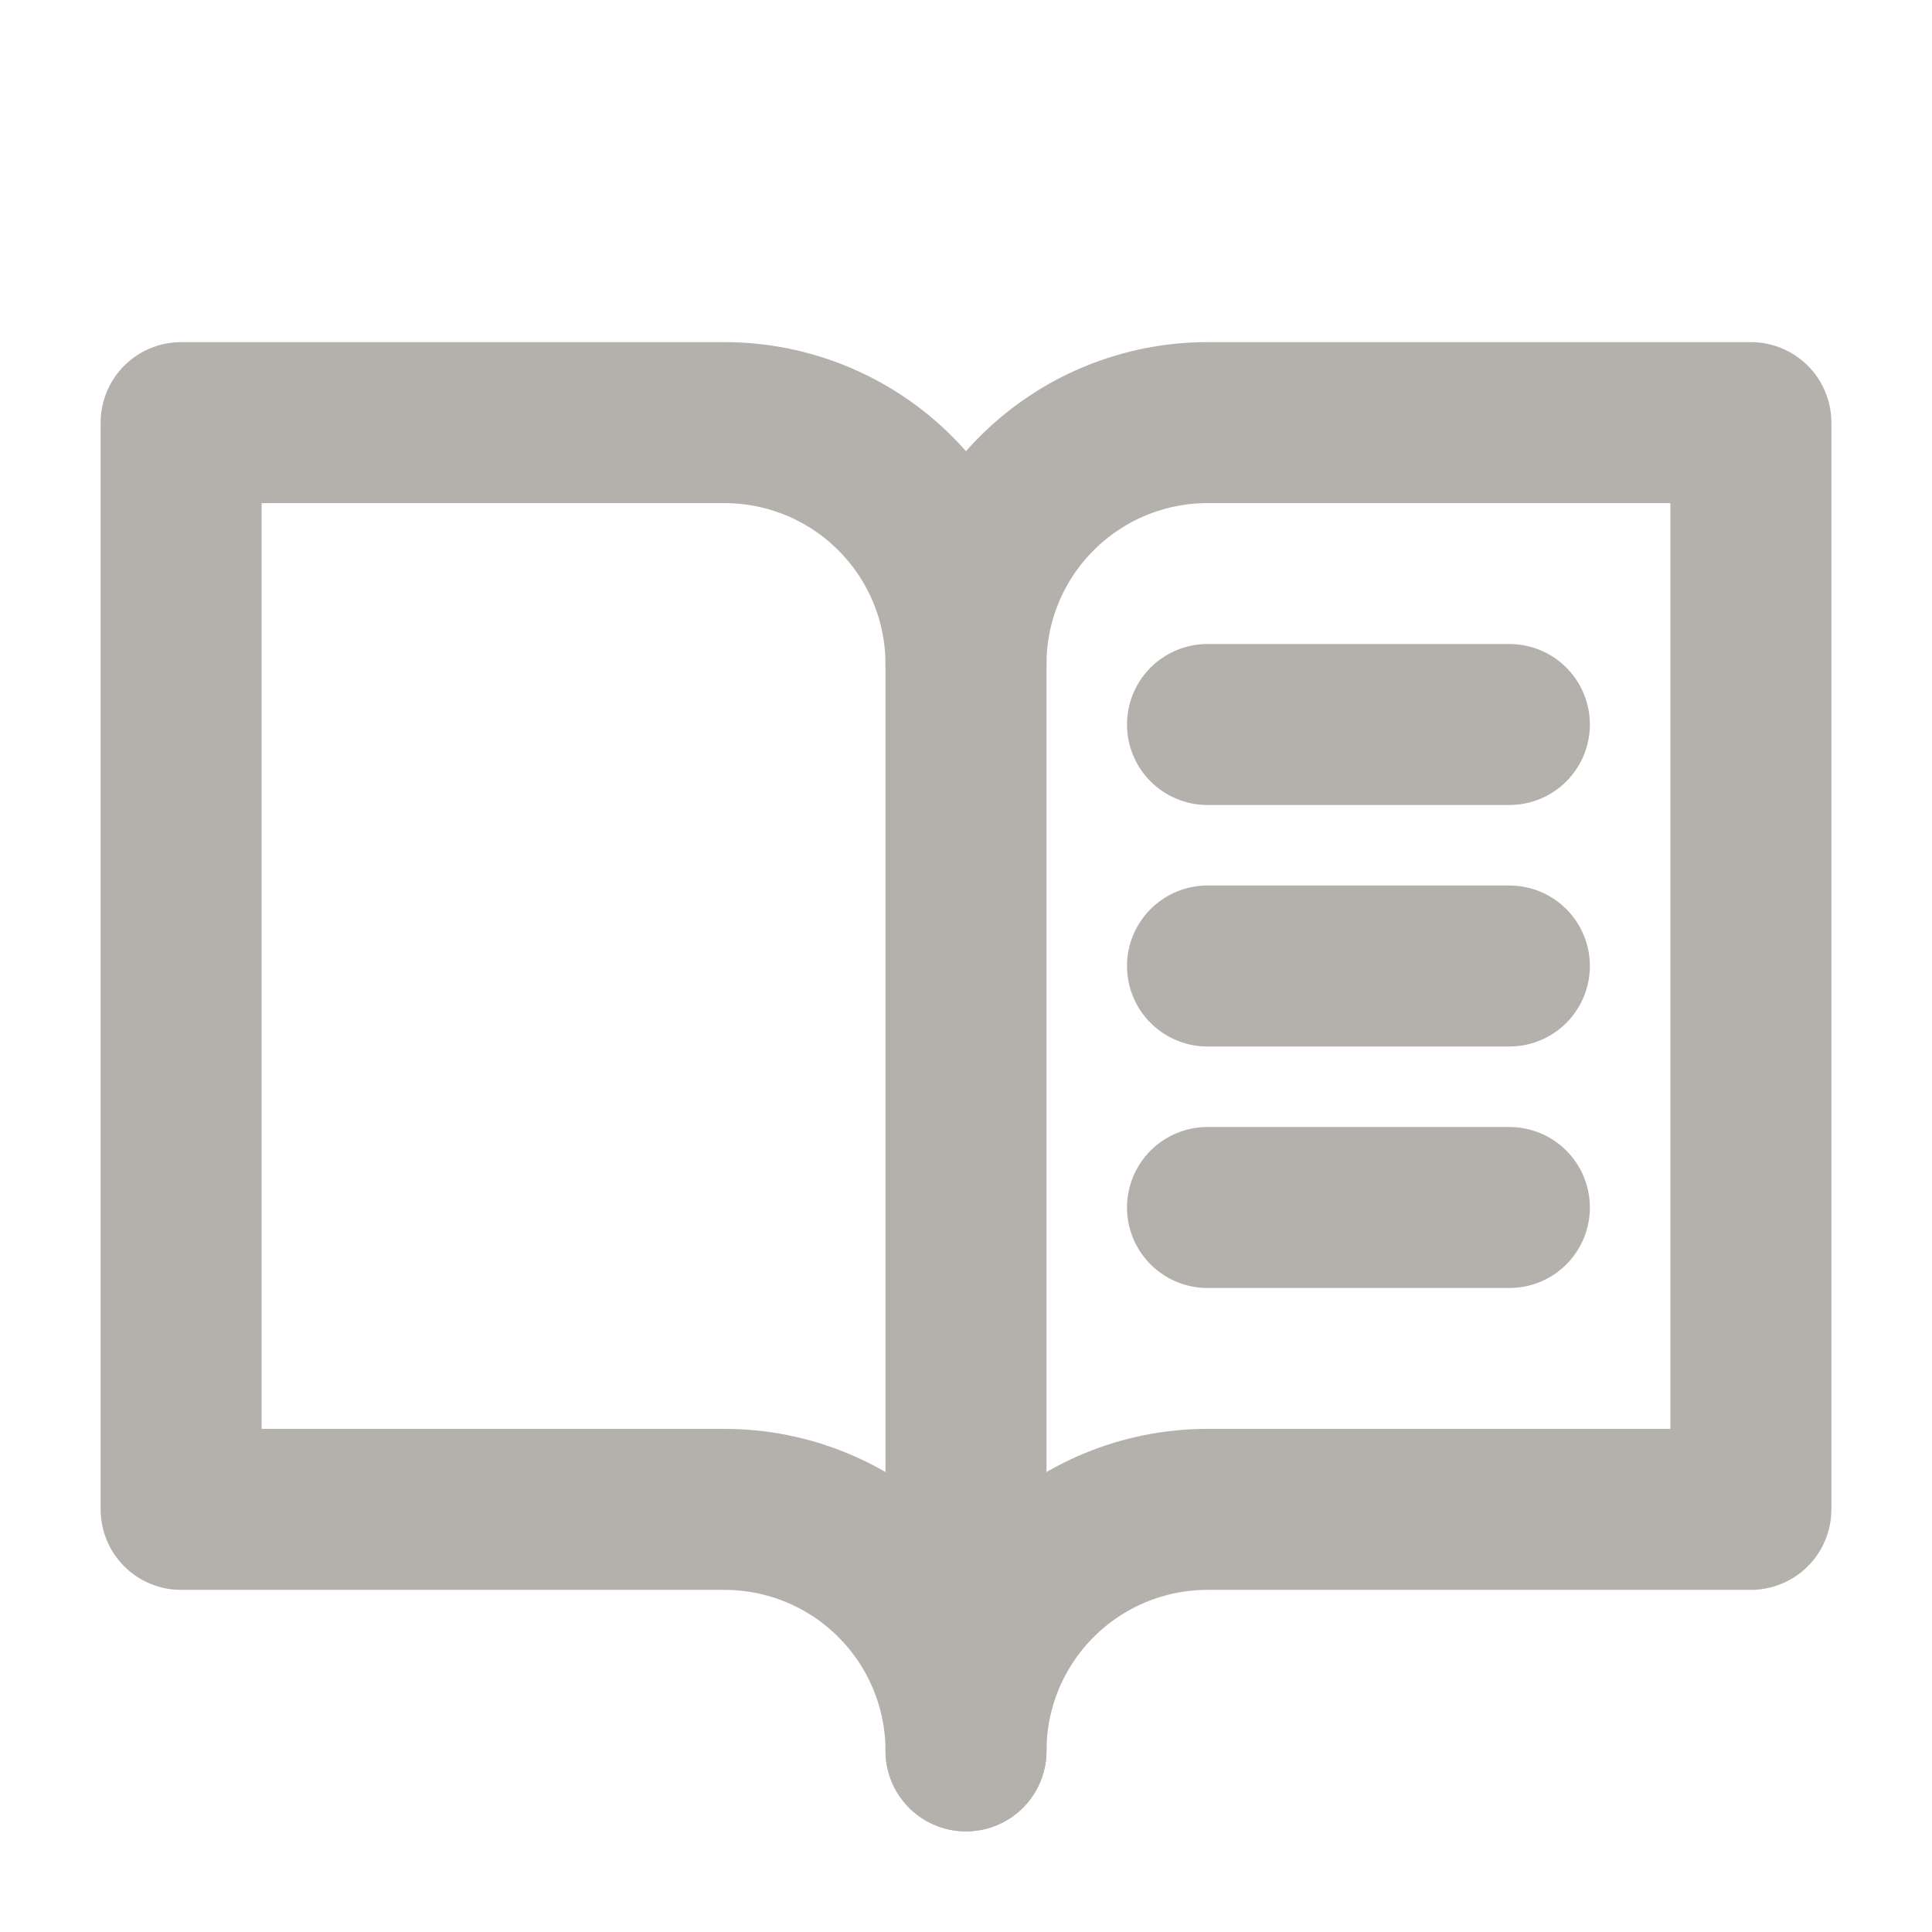 <svg width="24" height="24" viewBox="0 0 24 24" fill="none" xmlns="http://www.w3.org/2000/svg">
<path d="M12 8.25C12 7.454 12.316 6.691 12.879 6.129C13.441 5.566 14.204 5.25 15 5.25H21.75V18.75H15C14.204 18.75 13.441 19.066 12.879 19.629C12.316 20.191 12 20.954 12 21.75" stroke="#B4B1AD" stroke-width="2" stroke-linecap="round" stroke-linejoin="round"/>
<path d="M2.25 18.75H9C9.796 18.75 10.559 19.066 11.121 19.629C11.684 20.191 12 20.954 12 21.75V8.25C12 7.454 11.684 6.691 11.121 6.129C10.559 5.566 9.796 5.25 9 5.25H2.25V18.75Z" stroke="#B4B1AD" stroke-width="2" stroke-linecap="round" stroke-linejoin="round"/>
<path d="M15 9H18.75" stroke="#B4B1AD" stroke-width="2" stroke-linecap="round" stroke-linejoin="round"/>
<path d="M15 12H18.75" stroke="#B4B1AD" stroke-width="2" stroke-linecap="round" stroke-linejoin="round"/>
<path d="M15 15H18.75" stroke="#B4B1AD" stroke-width="2" stroke-linecap="round" stroke-linejoin="round"/>
</svg>
